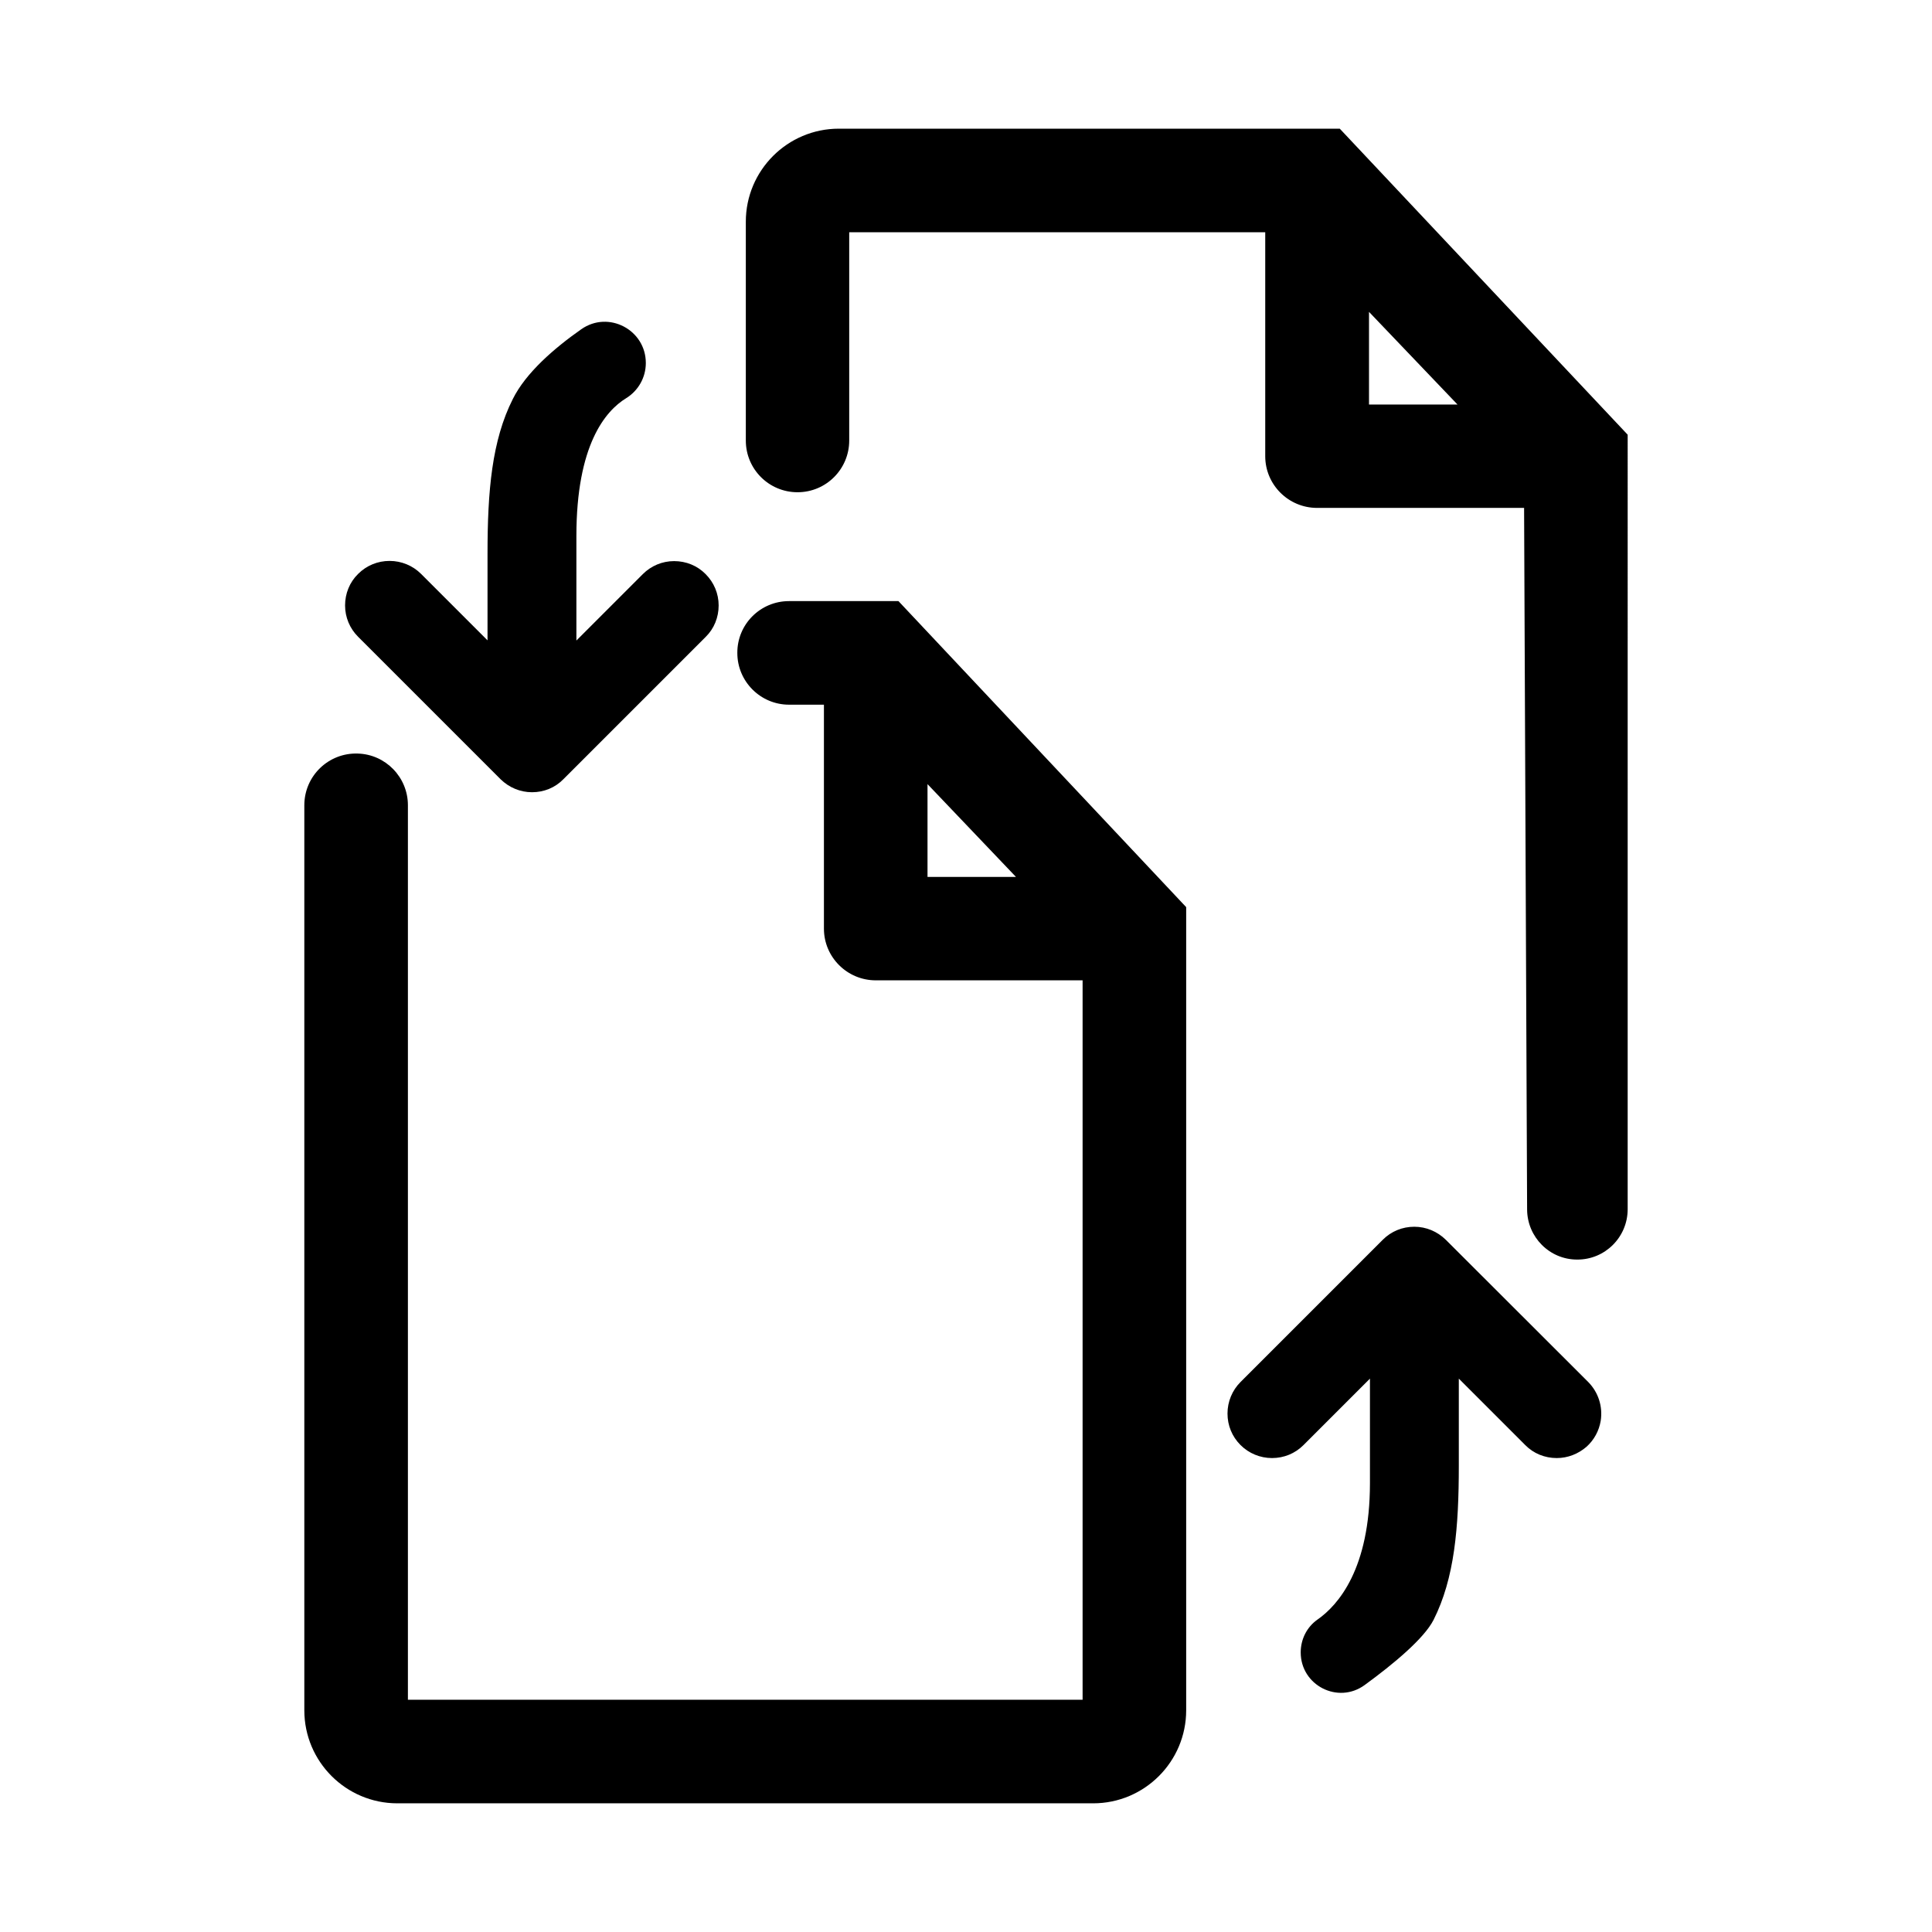 <?xml version="1.0" standalone="no"?><!DOCTYPE svg PUBLIC "-//W3C//DTD SVG 1.1//EN" "http://www.w3.org/Graphics/SVG/1.1/DTD/svg11.dtd"><svg t="1567043149531" class="icon" viewBox="0 0 1024 1024" version="1.1" xmlns="http://www.w3.org/2000/svg" p-id="7380" xmlns:xlink="http://www.w3.org/1999/xlink" width="200" height="200"><defs><style type="text/css"></style></defs><path d="M390.8 346.1c0 15.1 12.3 27.4 27.4 27.4h18.5v118.7c0 15.1 12.3 27.4 27.5 27.4h109.6v381.3H216.2V426.8c0-14.8-11.8-27-26.6-27.4-15.5-0.5-28.3 11.9-28.3 27.4v479.7c0 27.2 22.1 49.3 49.3 49.3h368.8c27.2 0 49.3-22.1 49.3-49.3V480.8L476.2 318.6h-58c-15.2 0-27.5 12.3-27.4 27.5z m100.8 69.5l46.9 49.2h-46.9v-49.2z" p-id="7381"></path><path d="M710.1 68.2H444.6c-27.2 0-49.3 22.1-49.3 49.3v116c0 15.2 12.3 27.4 27.4 27.4 15.2 0 27.4-12.3 27.4-27.4v-110.4h220.5V241.8c0 15.1 12.3 27.4 27.5 27.4h109.7l1.6 371.9c0.1 14.6 11.9 26.5 26.5 26.5 14.8 0.1 26.8-11.9 26.8-26.7V230.4L710.1 68.2z m15.5 146.2v-49.1l46.9 49.1h-46.9zM265.3 413c4.5 4.4 10.4 6.9 16.7 6.9 6.3 0 12.2-2.4 16.6-6.9l75.4-75.4c4.5-4.4 6.9-10.4 6.9-16.7 0-6.3-2.5-12.2-6.9-16.6-4.4-4.5-10.4-6.9-16.7-6.9-6.3 0-12.2 2.5-16.6 6.9l-35.2 35.2v-46-9.4c0-48.3 15.4-66.3 26.3-73 6.5-4 10.5-11 10.5-18.7 0-17.6-19.8-28-34.2-17.9-14.4 10.1-29.4 23.1-36.3 37-11.1 22-13.4 48.7-13.4 81.9v46l-35.2-35.2c-4.4-4.4-10.4-6.9-16.7-6.9s-12.2 2.4-16.7 6.9c-4.5 4.4-6.9 10.4-6.9 16.7s2.5 12.2 6.9 16.6l75.5 75.5zM766.3 657.1c-4.5-4.4-10.4-6.9-16.7-6.9s-12.2 2.4-16.7 6.9l-75.4 75.4c-4.4 4.4-6.9 10.4-6.9 16.7s2.4 12.2 6.9 16.7c4.4 4.4 10.4 6.9 16.7 6.9s12.2-2.4 16.7-6.9l35.2-35.2v55.4c0 45.5-16.9 64.7-27.8 72.3-5.7 4-8.9 10.5-8.9 17.4 0 17.5 19.8 27.6 33.9 17.3 15.5-11.3 31.5-24.7 36.5-34.5 11.1-22 13.4-48.7 13.4-81.9v-46l35.2 35.2c4.4 4.5 10.4 6.9 16.7 6.9 5.9 0 11.4-2.2 15.8-6 4-3.6 6.6-8.4 7.5-13.7 1.2-7.7-1.3-15.2-6.6-20.6l-75.5-75.4z" p-id="7382"></path></svg>